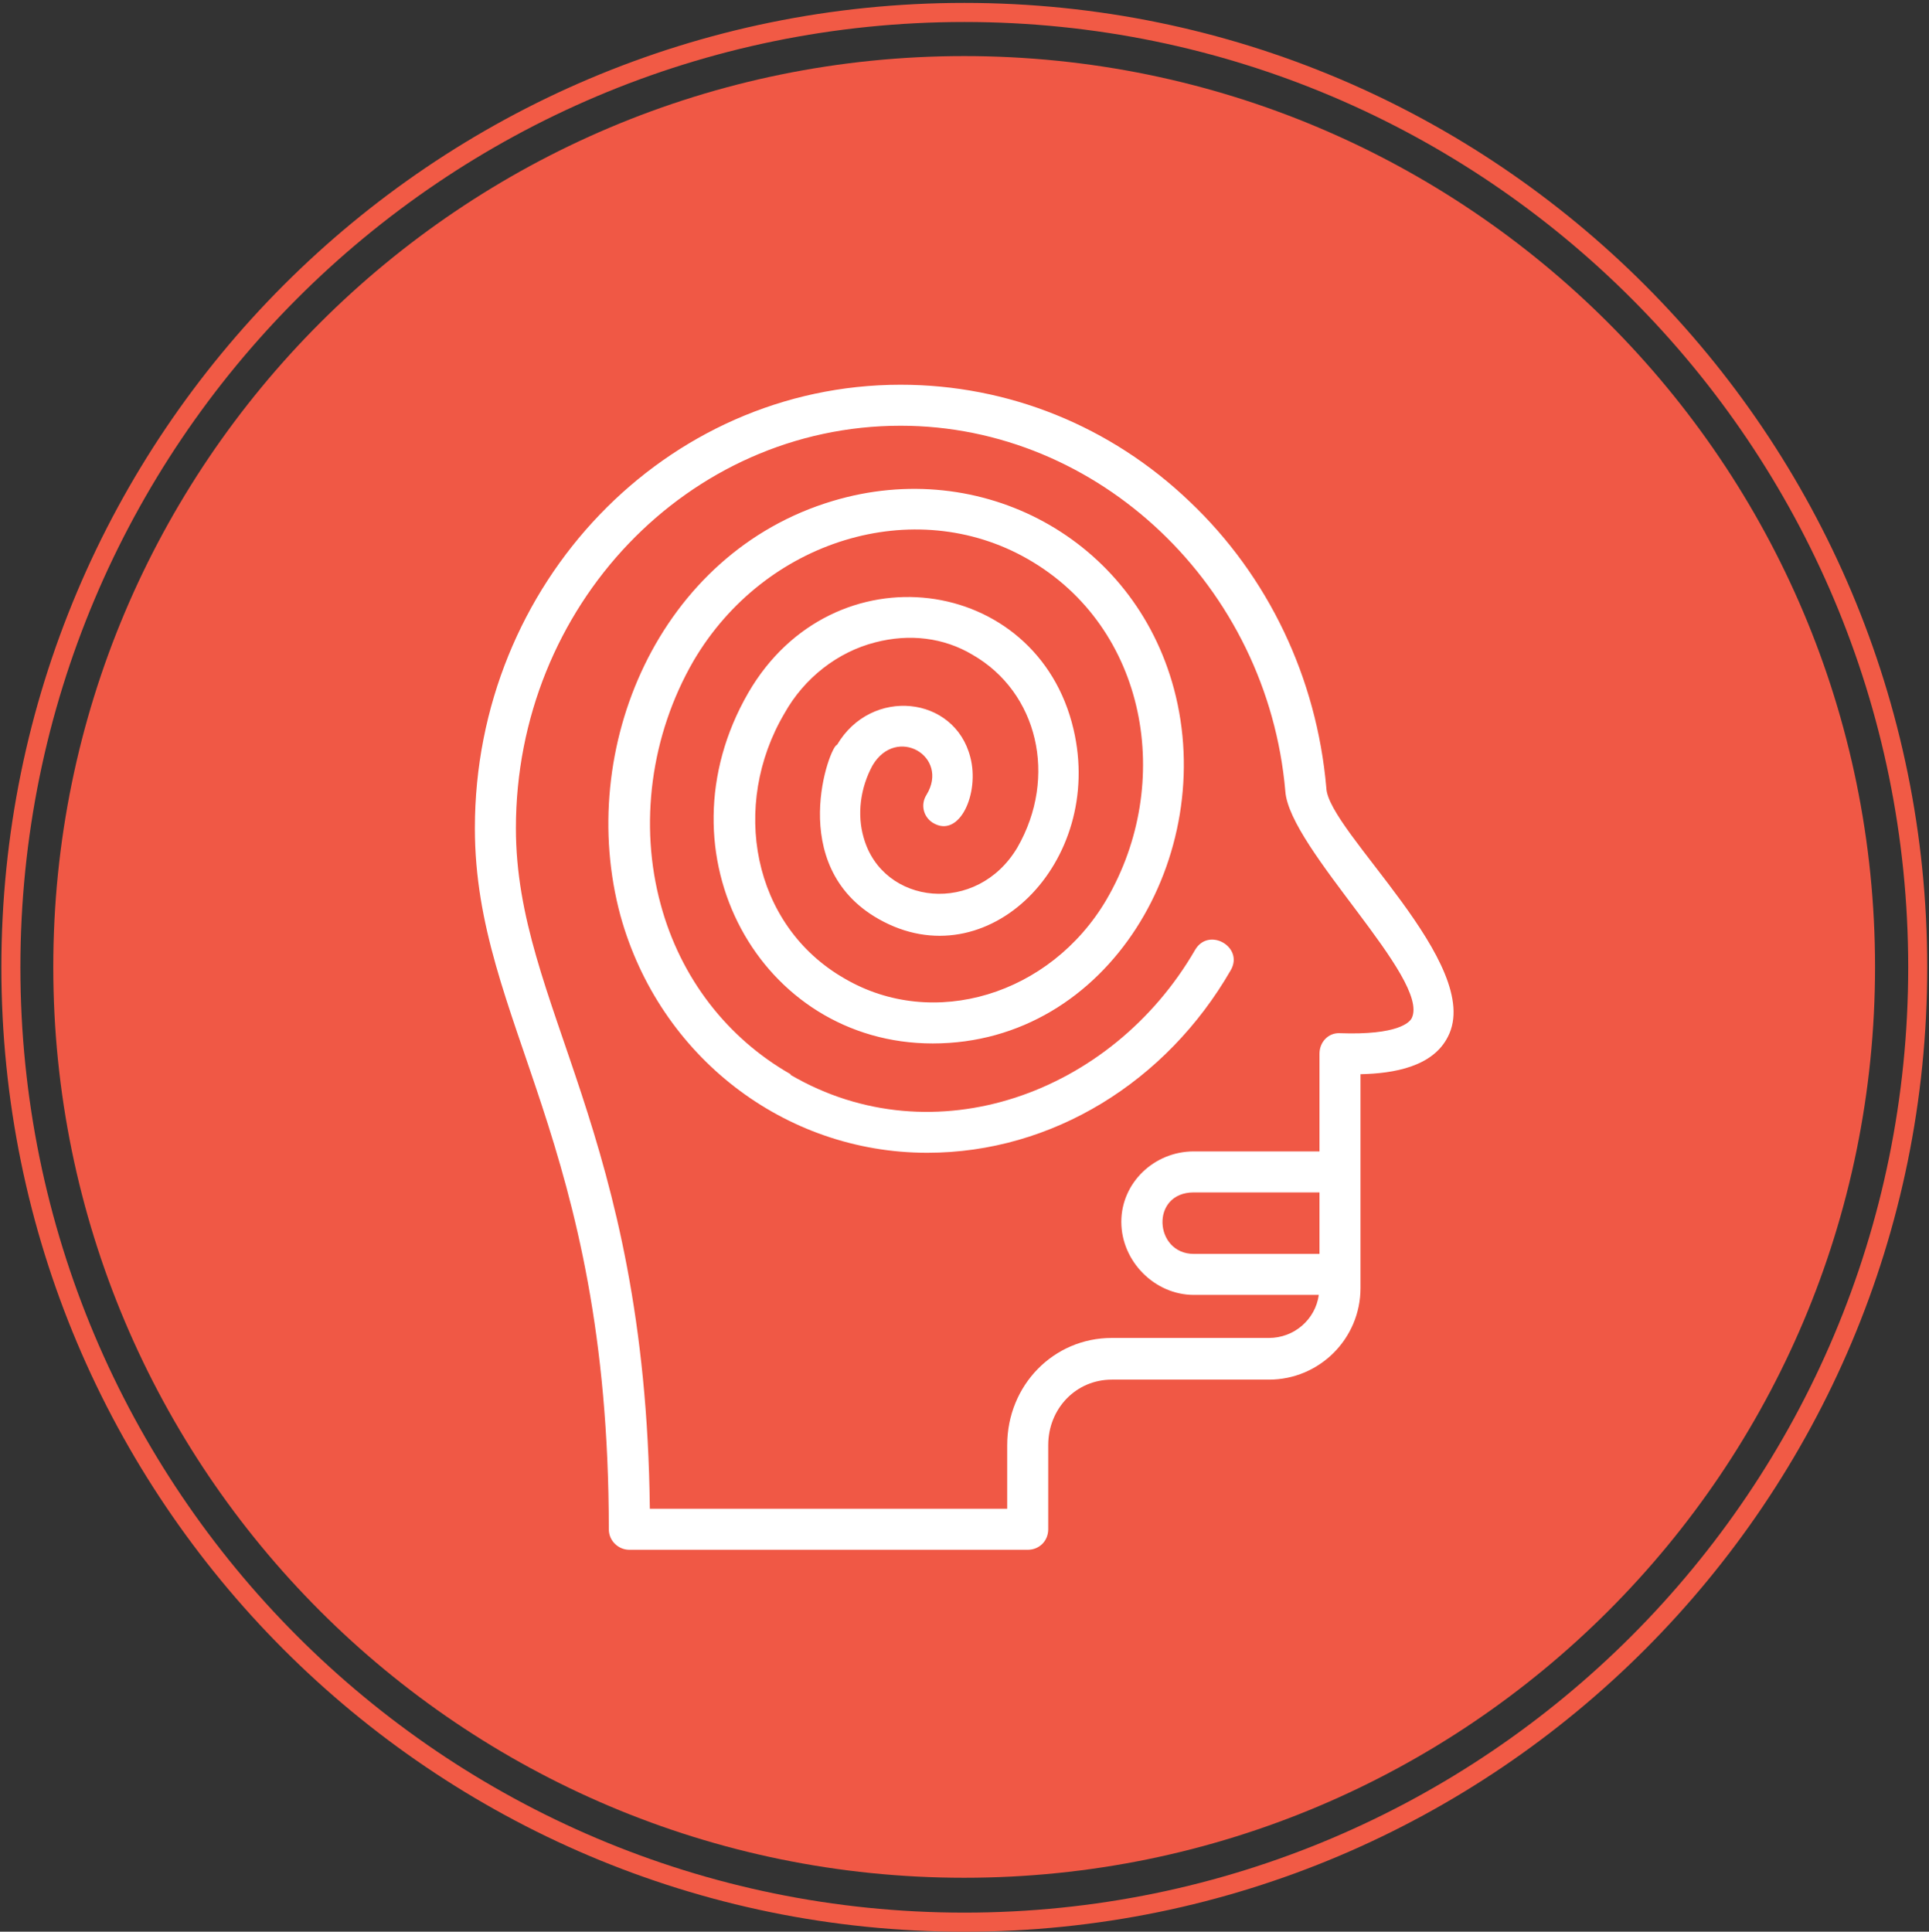 <svg width="688" height="689" xmlns="http://www.w3.org/2000/svg" xmlns:xlink="http://www.w3.org/1999/xlink" xml:space="preserve" overflow="hidden"><rect width="100%" height="100%" fill="#333333" stroke="none"/><g transform="translate(-1783 -446)"><g><g><g><path d="M2451.76 790.878C2451.76 970.304 2306.3 1115.76 2126.88 1115.76 1947.45 1115.76 1802 970.304 1802 790.878 1802 611.453 1947.45 466 2126.88 466 2306.3 466 2451.76 611.453 2451.76 790.878Z" fill="#F05845" fill-rule="evenodd"/><path d="M2149.54 998.771 2007.46 998.771C2003.56 998.771 2000.14 995.603 2000.14 991.459 2000.14 852.296 1952.37 810.863 1952.37 741.403 1952.37 654.152 2020.37 583.229 2104.21 583.229 2142.48 583.229 2179.03 597.852 2207.31 624.905 2235.33 651.471 2252.64 687.785 2256.05 727.024 2256.54 742.378 2312.59 790.147 2299.43 815.738 2294.07 826.461 2280.18 828.899 2268.24 829.142L2268.24 905.426C2268.24 923.462 2253.61 938.085 2235.58 938.085L2179.52 938.085C2166.85 938.085 2156.86 948.321 2156.86 961.482L2156.86 991.459C2156.86 995.603 2153.69 998.771 2149.54 998.771ZM2113.72 857.17C2062.78 857.17 2018.18 822.806 2004.29 772.599 1988.2 713.132 2017.94 643.184 2080.08 624.662 2132.97 608.82 2187.32 638.066 2201.7 691.684 2217.54 750.908 2178.55 818.175 2115.67 818.175 2054.25 818.175 2016.72 750.665 2049.86 693.147 2080.08 640.991 2152.96 650.983 2165.87 706.064 2177.08 753.589 2135.16 795.753 2096.41 773.818 2062.78 754.808 2079.11 711.669 2081.55 711.669 2093.73 690.953 2123.47 694.122 2129.07 716.056 2132.48 728.974 2125.17 745.303 2115.67 739.453 2112.25 737.26 2111.28 732.873 2113.47 729.461 2121.76 715.813 2102.75 704.602 2094.22 718.981 2089.83 727.024 2088.61 736.529 2091.05 744.815 2097.88 768.943 2131.51 772.599 2145.89 748.227 2160.27 723.124 2153.2 692.903 2129.8 679.498 2119.57 673.405 2107.38 671.943 2095.19 675.112 2081.79 678.524 2069.85 687.785 2062.78 700.458 2043.53 733.117 2051.08 776.011 2084.23 795.021 2115.91 813.544 2157.59 800.871 2177.57 766.994 2201.94 725.318 2192.19 669.75 2149.54 645.378 2109.09 622.224 2055.71 638.554 2030.37 681.692 2015.01 708.257 2010.87 740.185 2018.67 768.7 2025.73 794.778 2042.31 816.225 2064.97 829.142L2064.97 829.386C2115.91 859.12 2179.52 836.21 2209.26 784.785 2214.13 776.499 2226.8 783.81 2221.93 792.097 2199.02 831.823 2158.32 857.17 2113.72 857.17ZM2253.37 907.864 2208.77 907.864C2194.88 907.864 2182.93 895.921 2182.93 881.786 2182.93 867.894 2194.63 856.683 2208.77 856.683L2253.61 856.683 2253.61 821.831C2253.61 817.687 2256.78 814.275 2260.92 814.519 2281.64 815.25 2285.78 810.62 2286.51 809.157 2293.34 795.265 2242.89 748.715 2241.43 728.242 2235.09 655.126 2174.89 597.852 2104.21 597.852 2028.42 597.852 1967 662.194 1967 741.403 1967 805.014 2013.3 849.127 2014.77 984.148L2142.23 984.148 2142.23 961.482C2142.23 940.035 2158.81 923.218 2179.52 923.218L2235.58 923.218C2244.59 923.218 2252.15 916.638 2253.37 907.864ZM2208.77 871.306C2193.17 871.306 2194.63 893.24 2208.77 893.24L2253.61 893.24 2253.61 871.306Z" fill="#FFFFFF" fill-rule="evenodd"/></g></g></g><path d="M3702.5 790.099C3702.5 602.566 3854.74 450.541 4042.55 450.541 4230.35 450.541 4382.6 602.566 4382.6 790.099 4382.6 977.633 4230.35 1129.66 4042.55 1129.66 3854.74 1129.66 3702.5 977.633 3702.5 790.099Z" stroke="#F15A45" stroke-width="6.786" stroke-miterlimit="8" fill="none" fill-rule="evenodd" transform="matrix(1 0 0 1.003 -1915.62 -1.454)"/></g></svg>